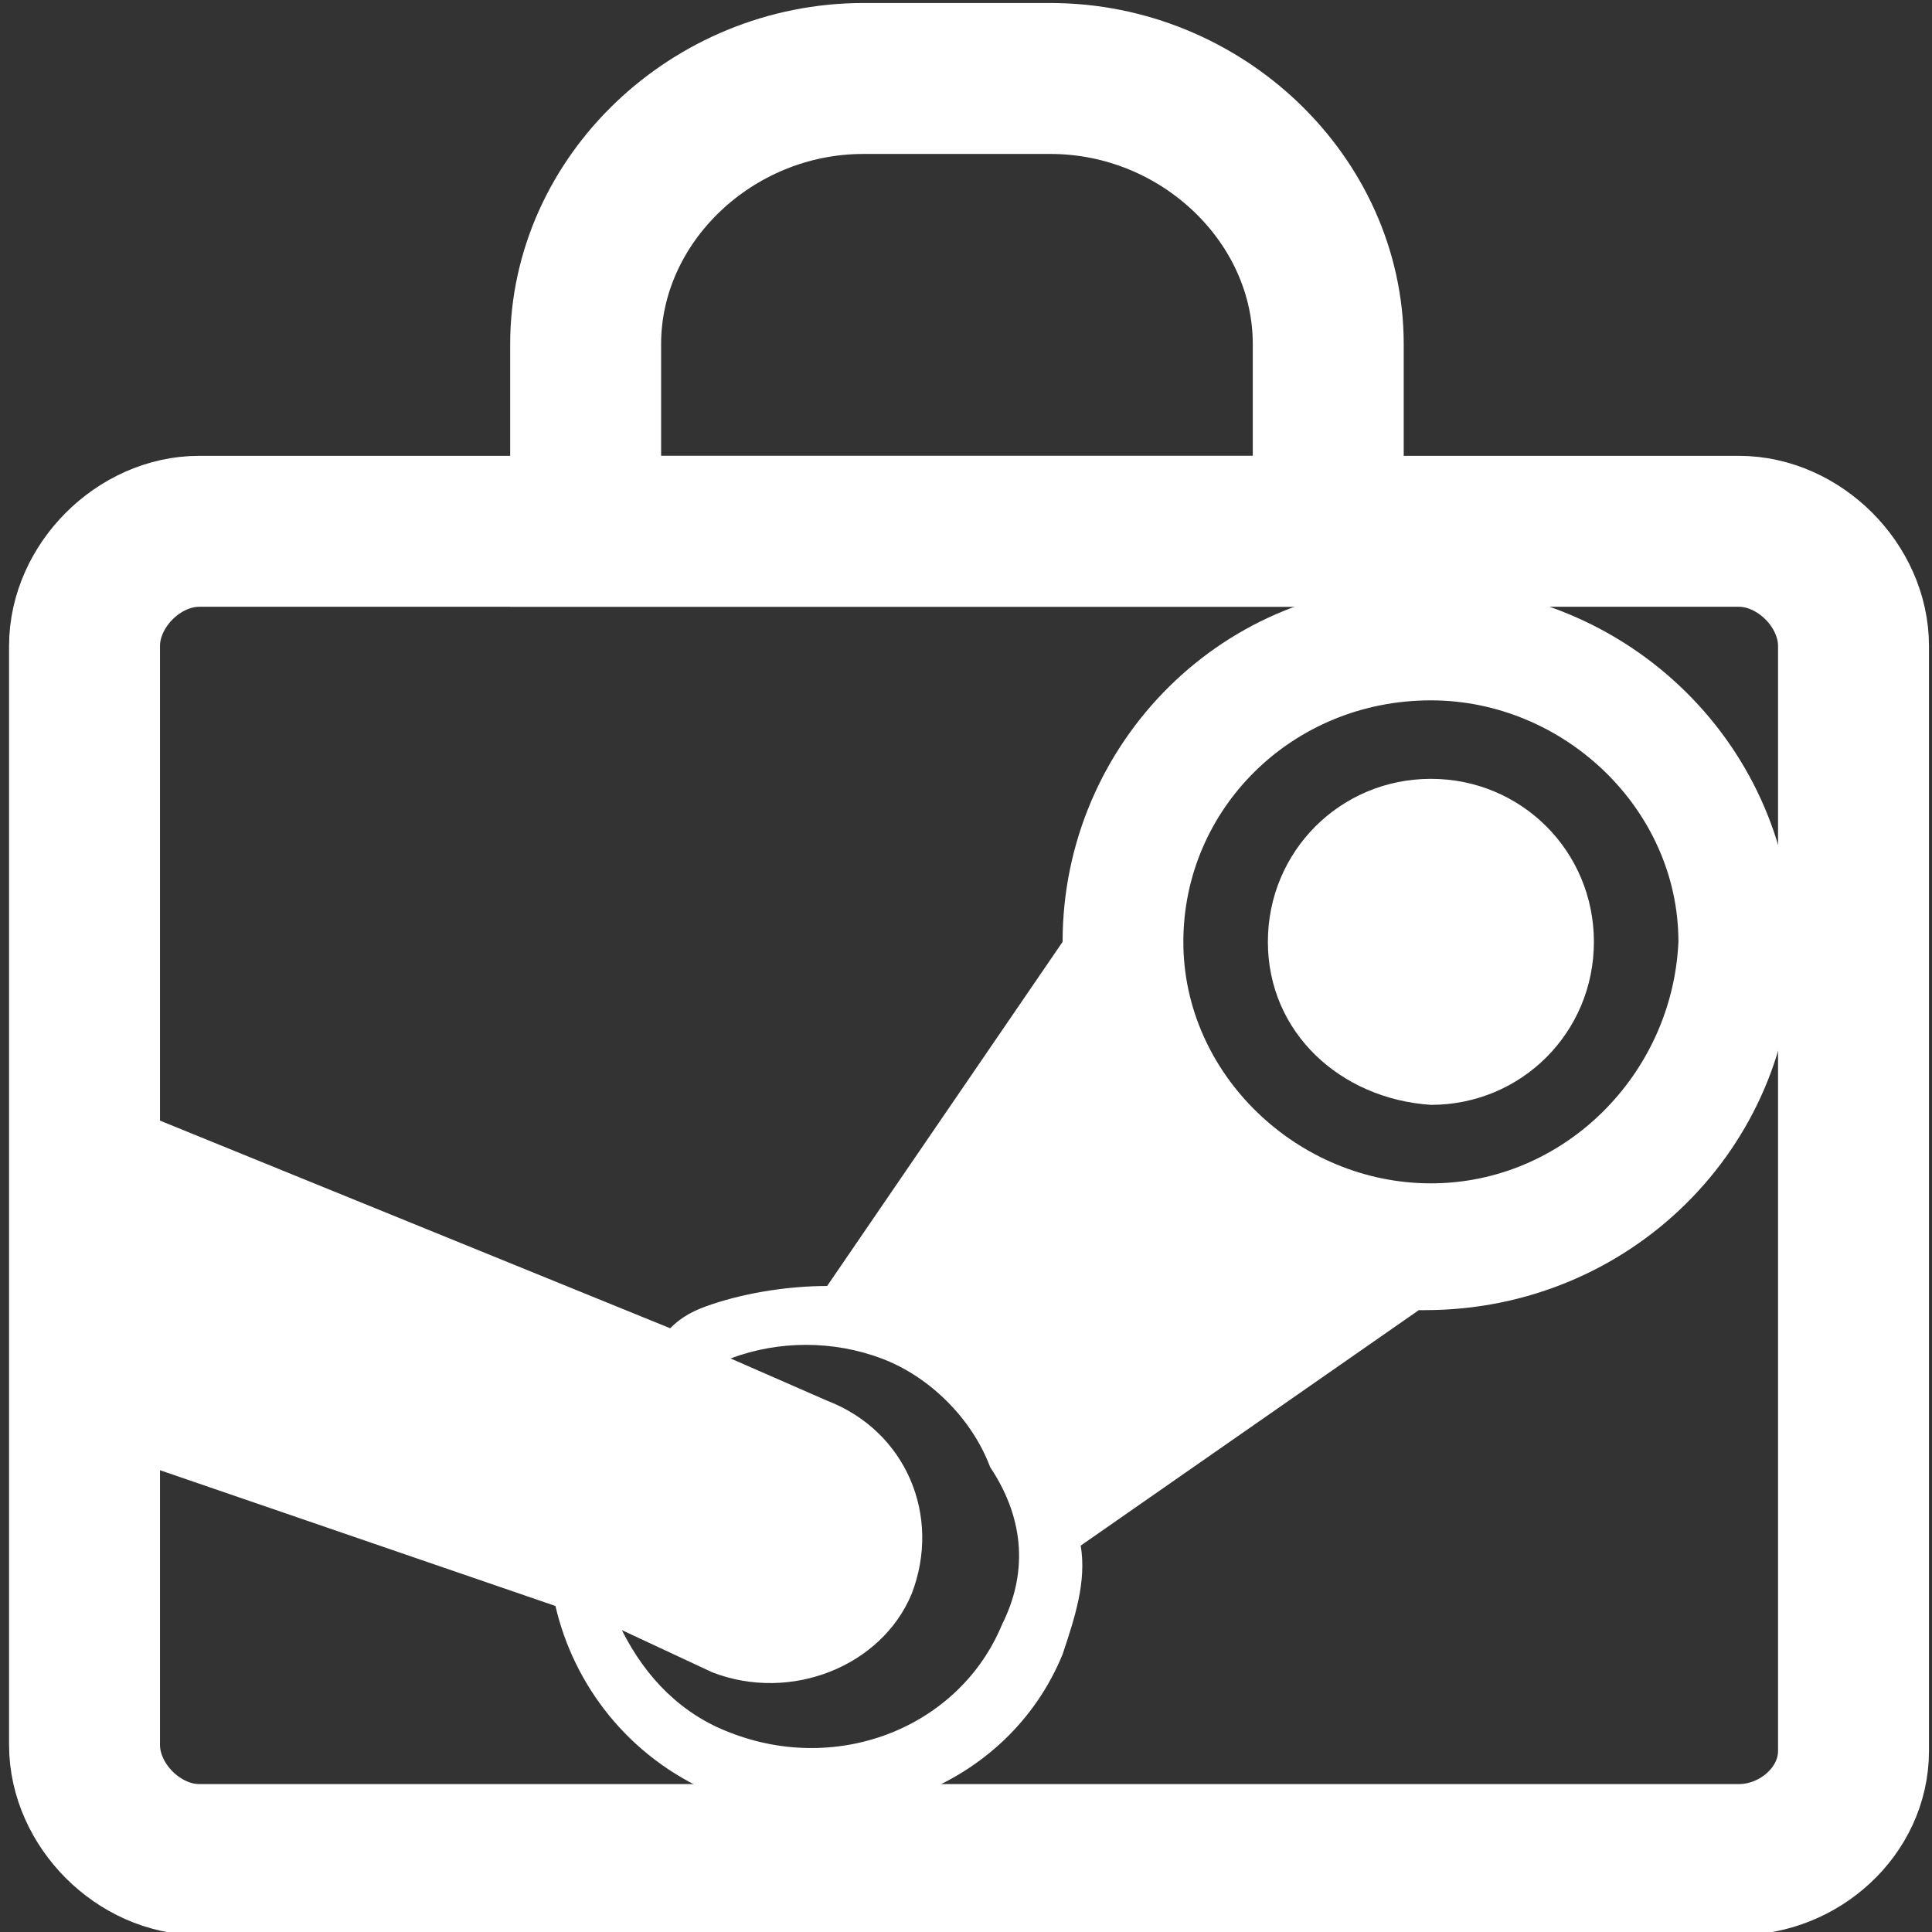 <svg xmlns="http://www.w3.org/2000/svg" xmlns:xlink="http://www.w3.org/1999/xlink" x="0" y="0" baseProfile="tiny" version="1.2" viewBox="0 0 32 32" xml:space="preserve"><rect x="0" y="0" width="32" height="32" fill="#333333" stroke="none"/><g id="Layer_2" display="none"><rect width="32" height="32" display="inline"/></g><g id="Layer_1"><path fill="none" stroke="#FFF" stroke-miterlimit="10" stroke-width="2.5" d="M28.8,30.8H3.3c-1,0-1.9-0.9-1.9-1.9V10.7 c0-1,0.9-1.9,1.9-1.9h25.5c1,0,1.9,0.9,1.9,1.9v18.3C30.7,30,29.8,30.8,28.8,30.8z"/><path fill="none" stroke="#FFF" stroke-miterlimit="10" stroke-width="2.5" d="M22,8.8V5.7c0-2.4-2.1-4.4-4.6-4.4h-3.1 c-2.5,0-4.6,2-4.6,4.4v3.1H22z"/><path fill="#FFF" d="M17.6,15.6C17.6,15.6,17.6,15.7,17.6,15.6l-3.9,5.7c-0.6,0-1.3,0.1-1.9,0.3c-0.3,0.1-0.5,0.2-0.7,0.4 l-8.6-3.5c0,0-0.9,3.4,0,5.8l6.7,2.3c0.3,1.3,1.2,2.5,2.6,3.1c2.3,0.9,4.9-0.1,5.8-2.3c0.2-0.6,0.4-1.2,0.3-1.8l5.6-3.9 c0,0,0.1,0,0.1,0c3.4,0,6.1-2.7,6.1-6c0-3.3-2.7-6-6.1-6C20.3,9.6,17.6,12.3,17.6,15.6z M16.6,26.9c-0.7,1.7-2.7,2.5-4.5,1.8 c-0.8-0.3-1.4-0.9-1.8-1.7l1.5,0.7c1.3,0.5,2.8-0.1,3.3-1.3c0.5-1.3-0.1-2.7-1.4-3.2l-1.6-0.7c0.8-0.3,1.7-0.3,2.5,0 c0.8,0.3,1.5,1,1.8,1.8C17,25.2,17,26.1,16.6,26.9 M23.7,19.6c-2.2,0-4.1-1.8-4.1-4c0-2.2,1.8-4,4.1-4c2.2,0,4.1,1.8,4.1,4 C27.7,17.8,25.9,19.6,23.7,19.6 M21,15.6c0-1.5,1.2-2.7,2.7-2.7c1.5,0,2.7,1.2,2.7,2.7c0,1.5-1.2,2.7-2.7,2.7 C22.2,18.2,21,17.1,21,15.6z"/></g></svg>